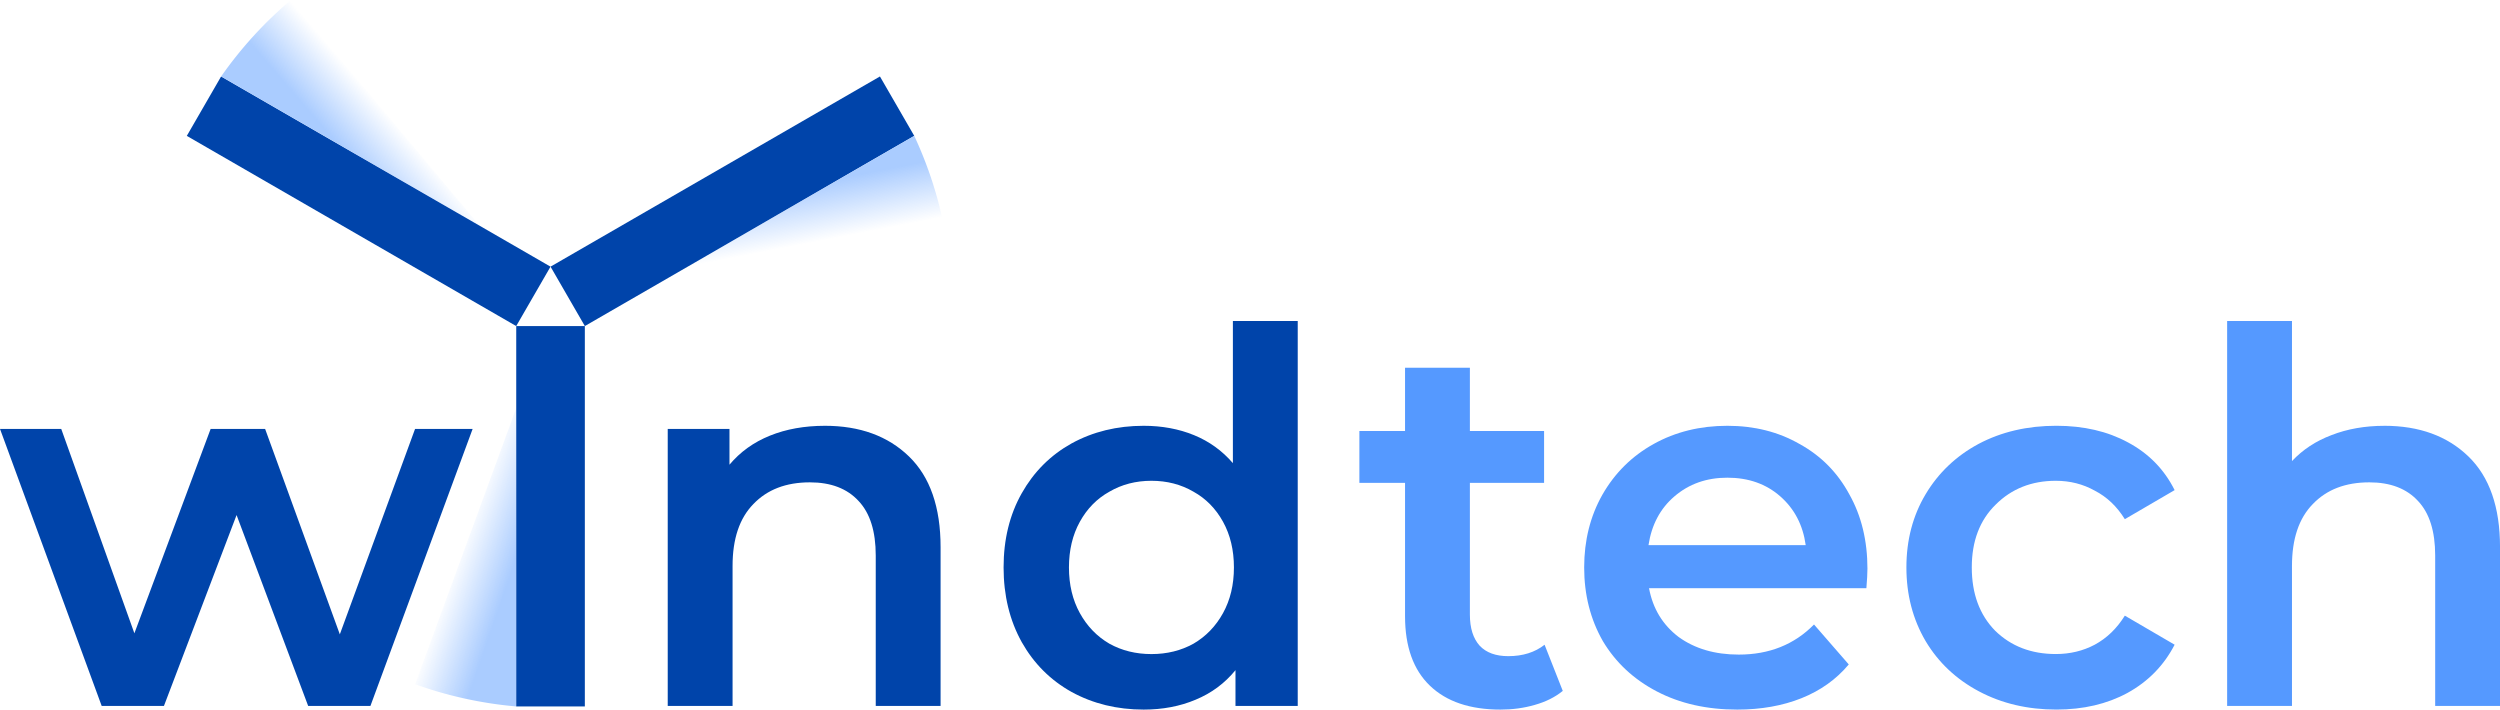 <?xml version="1.0" encoding="UTF-8" standalone="no"?>
<svg
   xmlns:dc="http://purl.org/dc/elements/1.1/"
   xmlns:cc="http://creativecommons.org/ns#"
   xmlns:rdf="http://www.w3.org/1999/02/22-rdf-syntax-ns#"
   xmlns:svg="http://www.w3.org/2000/svg"
   xmlns="http://www.w3.org/2000/svg"
   xmlns:xlink="http://www.w3.org/1999/xlink"
   xmlns:sodipodi="http://sodipodi.sourceforge.net/DTD/sodipodi-0.dtd"
   xmlns:inkscape="http://www.inkscape.org/namespaces/inkscape"
   sodipodi:docname="WindtechLogo.svg"
   inkscape:version="1.0 (4035a4fb49, 2020-05-01)"
   id="svg1032"
   version="1.1"
   viewBox="0 0 105.833 30.038"
   height="30.038mm"
   width="105.833mm">
  <defs
     id="defs1026">
    <linearGradient
       gradientTransform="matrix(0.123,0,0,0.123,44.536,-162.795)"
       gradientUnits="userSpaceOnUse"
       y2="1930.147"
       x2="175.547"
       y1="1936.647"
       x1="194.305"
       id="linearGradient1237"
       xlink:href="#linearGradient1235"
       inkscape:collect="always" />
    <linearGradient
       id="linearGradient1235"
       inkscape:collect="always">
      <stop
         id="stop1231"
         offset="0"
         style="stop-color:#aaccff;stop-opacity:1;" />
      <stop
         id="stop1233"
         offset="1"
         style="stop-color:#aaccff;stop-opacity:0;" />
    </linearGradient>
    <linearGradient
       gradientTransform="matrix(-0.062,0.107,-0.107,-0.062,279.569,156.341)"
       y2="1930.147"
       x2="175.547"
       y1="1936.647"
       x1="194.305"
       gradientUnits="userSpaceOnUse"
       id="linearGradient1241"
       xlink:href="#linearGradient1235"
       inkscape:collect="always" />
    <linearGradient
       gradientTransform="matrix(-0.062,-0.107,0.107,-0.062,-114.327,200.317)"
       y2="1930.147"
       x2="175.547"
       y1="1936.647"
       x1="194.305"
       gradientUnits="userSpaceOnUse"
       id="linearGradient1245"
       xlink:href="#linearGradient1235"
       inkscape:collect="always" />
  </defs>
  <sodipodi:namedview
     inkscape:window-maximized="1"
     inkscape:window-y="-8"
     inkscape:window-x="-8"
     inkscape:window-height="1017"
     inkscape:window-width="1920"
     showborder="false"
     fit-margin-bottom="0"
     fit-margin-right="0"
     fit-margin-left="0"
     fit-margin-top="0"
     showgrid="false"
     inkscape:document-rotation="0"
     inkscape:current-layer="layer1"
     inkscape:document-units="mm"
     inkscape:cy="76.819126"
     inkscape:cx="182.88669"
     inkscape:zoom="0.98994949"
     inkscape:pageshadow="2"
     inkscape:pageopacity="0.0"
     borderopacity="1.0"
     bordercolor="#666666"
     pagecolor="#ffffff"
     id="base" />
  <g
     transform="translate(-46.62,-51.656)"
     id="layer1"
     inkscape:groupmode="layer"
     inkscape:label="Ebene 1">
    <path
       id="path1152"
       style="font-style:normal;font-variant:normal;font-weight:600;font-stretch:normal;font-size:13.966px;line-height:125%;font-family:Montserrat;-inkscape-font-specification:'Montserrat, Semi-Bold';font-variant-ligatures:normal;font-variant-caps:normal;font-variant-numeric:normal;font-variant-east-asian:normal;letter-spacing:0px;word-spacing:0px;white-space:pre;fill:#0044aa;stroke:none;stroke-width:0.229px;stroke-linecap:butt;stroke-linejoin:miter;stroke-opacity:1"
       d="m 66.628,69.813 -4.327,11.728 h -2.635 l -3.031,-8.082 -3.075,8.082 H 50.925 L 46.62,69.813 h 2.592 l 3.097,8.653 3.228,-8.653 h 2.306 l 3.163,8.697 3.185,-8.697 z" />
    <path
       id="path1154"
       style="font-style:normal;font-variant:normal;font-weight:600;font-stretch:normal;font-size:13.966px;line-height:125%;font-family:Montserrat;-inkscape-font-specification:'Montserrat, Semi-Bold';font-variant-ligatures:normal;font-variant-caps:normal;font-variant-numeric:normal;font-variant-east-asian:normal;letter-spacing:0px;word-spacing:0px;white-space:pre;fill:#0044aa;stroke:none;stroke-width:0.229px;stroke-linecap:butt;stroke-linejoin:miter;stroke-opacity:1"
       d="m 81.54,69.681 q 2.218,0 3.558,1.296 1.34,1.296 1.34,3.843 v 6.721 h -2.745 v -6.369 q 0,-1.537 -0.725,-2.306 -0.725,-0.791 -2.064,-0.791 -1.515,0 -2.394,0.922 -0.878,0.9 -0.878,2.614 v 5.93 h -2.745 v -11.728 h 2.614 v 1.515 q 0.681,-0.813 1.713,-1.23 1.032,-0.417 2.328,-0.417 z" />
    <path
       id="path1156"
       style="font-style:normal;font-variant:normal;font-weight:600;font-stretch:normal;font-size:13.966px;line-height:125%;font-family:Montserrat;-inkscape-font-specification:'Montserrat, Semi-Bold';font-variant-ligatures:normal;font-variant-caps:normal;font-variant-numeric:normal;font-variant-east-asian:normal;letter-spacing:0px;word-spacing:0px;white-space:pre;fill:#0044aa;stroke:none;stroke-width:0.229px;stroke-linecap:butt;stroke-linejoin:miter;stroke-opacity:1"
       d="m 101.557,65.245 v 16.296 h -2.635 v -1.515 q -0.681,0.835 -1.691,1.252 -0.988,0.417 -2.196,0.417 -1.691,0 -3.053,-0.747 -1.34,-0.747 -2.108,-2.108 -0.769,-1.384 -0.769,-3.163 0,-1.779 0.769,-3.141 0.769,-1.362 2.108,-2.108 1.362,-0.747 3.053,-0.747 1.164,0 2.13,0.395 0.966,0.395 1.647,1.186 v -6.018 z m -6.193,14.1 q 0.988,0 1.779,-0.439 0.791,-0.461 1.252,-1.296 0.461,-0.835 0.461,-1.933 0,-1.098 -0.461,-1.933 -0.461,-0.835 -1.252,-1.274 -0.791,-0.461 -1.779,-0.461 -0.988,0 -1.779,0.461 -0.791,0.439 -1.252,1.274 -0.461,0.835 -0.461,1.933 0,1.098 0.461,1.933 0.461,0.835 1.252,1.296 0.791,0.439 1.779,0.439 z" />
    <path
       id="path1158"
       style="font-style:normal;font-variant:normal;font-weight:600;font-stretch:normal;font-size:13.966px;line-height:125%;font-family:Montserrat;-inkscape-font-specification:'Montserrat, Semi-Bold';font-variant-ligatures:normal;font-variant-caps:normal;font-variant-numeric:normal;font-variant-east-asian:normal;letter-spacing:0px;word-spacing:0px;white-space:pre;fill:#5599ff;stroke:none;stroke-width:0.229px;stroke-linecap:butt;stroke-linejoin:miter;stroke-opacity:1"
       d="m 112.777,80.904 q -0.483,0.395 -1.186,0.593 -0.681,0.198 -1.45,0.198 -1.933,0 -2.987,-1.01 -1.054,-1.01 -1.054,-2.943 v -5.644 h -1.933 v -2.196 h 1.933 v -2.679 h 2.745 v 2.679 h 3.141 v 2.196 h -3.141 v 5.578 q 0,0.857 0.417,1.318 0.417,0.439 1.208,0.439 0.922,0 1.537,-0.483 z" />
    <path
       id="path1160"
       style="font-style:normal;font-variant:normal;font-weight:600;font-stretch:normal;font-size:13.966px;line-height:125%;font-family:Montserrat;-inkscape-font-specification:'Montserrat, Semi-Bold';font-variant-ligatures:normal;font-variant-caps:normal;font-variant-numeric:normal;font-variant-east-asian:normal;letter-spacing:0px;word-spacing:0px;white-space:pre;fill:#5599ff;stroke:none;stroke-width:0.229px;stroke-linecap:butt;stroke-linejoin:miter;stroke-opacity:1"
       d="m 125.674,75.743 q 0,0.286 -0.044,0.813 h -9.202 q 0.242,1.296 1.252,2.064 1.032,0.747 2.548,0.747 1.933,0 3.185,-1.274 l 1.471,1.691 q -0.791,0.944 -1.999,1.428 -1.208,0.483 -2.723,0.483 -1.933,0 -3.404,-0.769 -1.471,-0.769 -2.284,-2.13 -0.791,-1.384 -0.791,-3.119 0,-1.713 0.769,-3.075 0.791,-1.384 2.174,-2.152 1.384,-0.769 3.119,-0.769 1.713,0 3.053,0.769 1.362,0.747 2.108,2.13 0.769,1.362 0.769,3.163 z m -5.93,-3.865 q -1.318,0 -2.24,0.791 -0.9,0.769 -1.098,2.064 h 6.655 q -0.176,-1.274 -1.076,-2.064 -0.9,-0.791 -2.24,-0.791 z" />
    <path
       id="path1162"
       style="font-style:normal;font-variant:normal;font-weight:600;font-stretch:normal;font-size:13.966px;line-height:125%;font-family:Montserrat;-inkscape-font-specification:'Montserrat, Semi-Bold';font-variant-ligatures:normal;font-variant-caps:normal;font-variant-numeric:normal;font-variant-east-asian:normal;letter-spacing:0px;word-spacing:0px;white-space:pre;fill:#5599ff;stroke:none;stroke-width:0.229px;stroke-linecap:butt;stroke-linejoin:miter;stroke-opacity:1"
       d="m 133.671,81.694 q -1.823,0 -3.272,-0.769 -1.45,-0.769 -2.262,-2.13 -0.813,-1.384 -0.813,-3.119 0,-1.735 0.813,-3.097 0.813,-1.362 2.24,-2.13 1.45,-0.769 3.294,-0.769 1.735,0 3.031,0.703 1.318,0.703 1.977,2.021 l -2.108,1.23 q -0.505,-0.813 -1.274,-1.208 -0.747,-0.417 -1.647,-0.417 -1.537,0 -2.548,1.01 -1.01,0.988 -1.01,2.657 0,1.669 0.988,2.679 1.01,0.988 2.57,0.988 0.9,0 1.647,-0.395 0.769,-0.417 1.274,-1.23 l 2.108,1.23 q -0.681,1.318 -1.999,2.043 -1.296,0.703 -3.009,0.703 z" />
    <path
       id="path1164"
       style="font-style:normal;font-variant:normal;font-weight:600;font-stretch:normal;font-size:13.966px;line-height:125%;font-family:Montserrat;-inkscape-font-specification:'Montserrat, Semi-Bold';font-variant-ligatures:normal;font-variant-caps:normal;font-variant-numeric:normal;font-variant-east-asian:normal;letter-spacing:0px;word-spacing:0px;white-space:pre;fill:#5599ff;stroke:none;stroke-width:0.229px;stroke-linecap:butt;stroke-linejoin:miter;stroke-opacity:1"
       d="m 147.556,69.681 q 2.218,0 3.558,1.296 1.34,1.296 1.34,3.843 v 6.721 h -2.745 v -6.369 q 0,-1.537 -0.725,-2.306 -0.725,-0.791 -2.064,-0.791 -1.515,0 -2.394,0.922 -0.879,0.9 -0.879,2.614 v 5.93 h -2.745 v -16.296 h 2.745 v 5.93 q 0.681,-0.725 1.669,-1.098 1.01,-0.395 2.24,-0.395 z" />
    <path
       d="m 68.472,68.936 -4.278,11.686 a 16.994,16.994 0 0 0 4.28,0.94 v -3.087 a 13.922,13.922 0 0 1 -5.13e-4,0 z"
       style="font-style:normal;font-variant:normal;font-weight:600;font-stretch:normal;font-size:13.966px;line-height:125%;font-family:Montserrat;-inkscape-font-specification:'Montserrat, Semi-Bold';font-variant-ligatures:normal;font-variant-caps:normal;font-variant-numeric:normal;font-variant-east-asian:normal;letter-spacing:0px;word-spacing:0px;white-space:pre;fill:url(#linearGradient1237);fill-opacity:1;fill-rule:evenodd;stroke:none;stroke-width:0.123px;stroke-linecap:butt;stroke-linejoin:miter;stroke-opacity:1"
       id="path1184" />
    <rect
       style="fill:#0044aa;stroke-width:0.729;stroke-linecap:round;stroke-linejoin:round"
       id="rect1166"
       width="2.904"
       height="16.102"
       x="-71.378"
       y="-81.562"
       transform="scale(-1)" />
    <rect
       y="75.927"
       x="-22.453"
       height="16.102"
       width="2.904"
       id="rect1168"
       style="fill:#0044aa;stroke-width:0.729;stroke-linecap:round;stroke-linejoin:round"
       transform="rotate(-60)" />
    <rect
       transform="rotate(60)"
       y="-45.188"
       x="89.474"
       height="16.102"
       width="2.904"
       id="rect1170"
       style="fill:#0044aa;stroke-width:0.729;stroke-linecap:round;stroke-linejoin:round" />
    <path
       id="path1239"
       style="font-style:normal;font-variant:normal;font-weight:600;font-stretch:normal;font-size:13.966px;line-height:125%;font-family:Montserrat;-inkscape-font-specification:'Montserrat, Semi-Bold';font-variant-ligatures:normal;font-variant-caps:normal;font-variant-numeric:normal;font-variant-east-asian:normal;letter-spacing:0px;word-spacing:0px;white-space:pre;fill:url(#linearGradient1241);fill-opacity:1;fill-rule:evenodd;stroke:none;stroke-width:0.123px;stroke-linecap:butt;stroke-linejoin:miter;stroke-opacity:1"
       d="m 66.917,61.204 -7.981,-9.548 a 16.994,16.994 0 0 0 -2.955,3.237 l 2.673,1.543 a 13.922,13.922 0 0 1 2.34e-4,-4.1e-4 z" />
    <path
       id="path1243"
       style="font-style:normal;font-variant:normal;font-weight:600;font-stretch:normal;font-size:13.966px;line-height:125%;font-family:Montserrat;-inkscape-font-specification:'Montserrat, Semi-Bold';font-variant-ligatures:normal;font-variant-caps:normal;font-variant-numeric:normal;font-variant-east-asian:normal;letter-spacing:0px;word-spacing:0px;white-space:pre;fill:url(#linearGradient1245);fill-opacity:1;fill-rule:evenodd;stroke:none;stroke-width:0.123px;stroke-linecap:butt;stroke-linejoin:miter;stroke-opacity:1"
       d="m 74.39,63.723 12.259,-2.138 a 16.994,16.994 0 0 0 -1.326,-4.177 l -2.673,1.543 a 13.922,13.922 0 0 1 2.46e-4,4.1e-4 z" />
  </g>
</svg>
